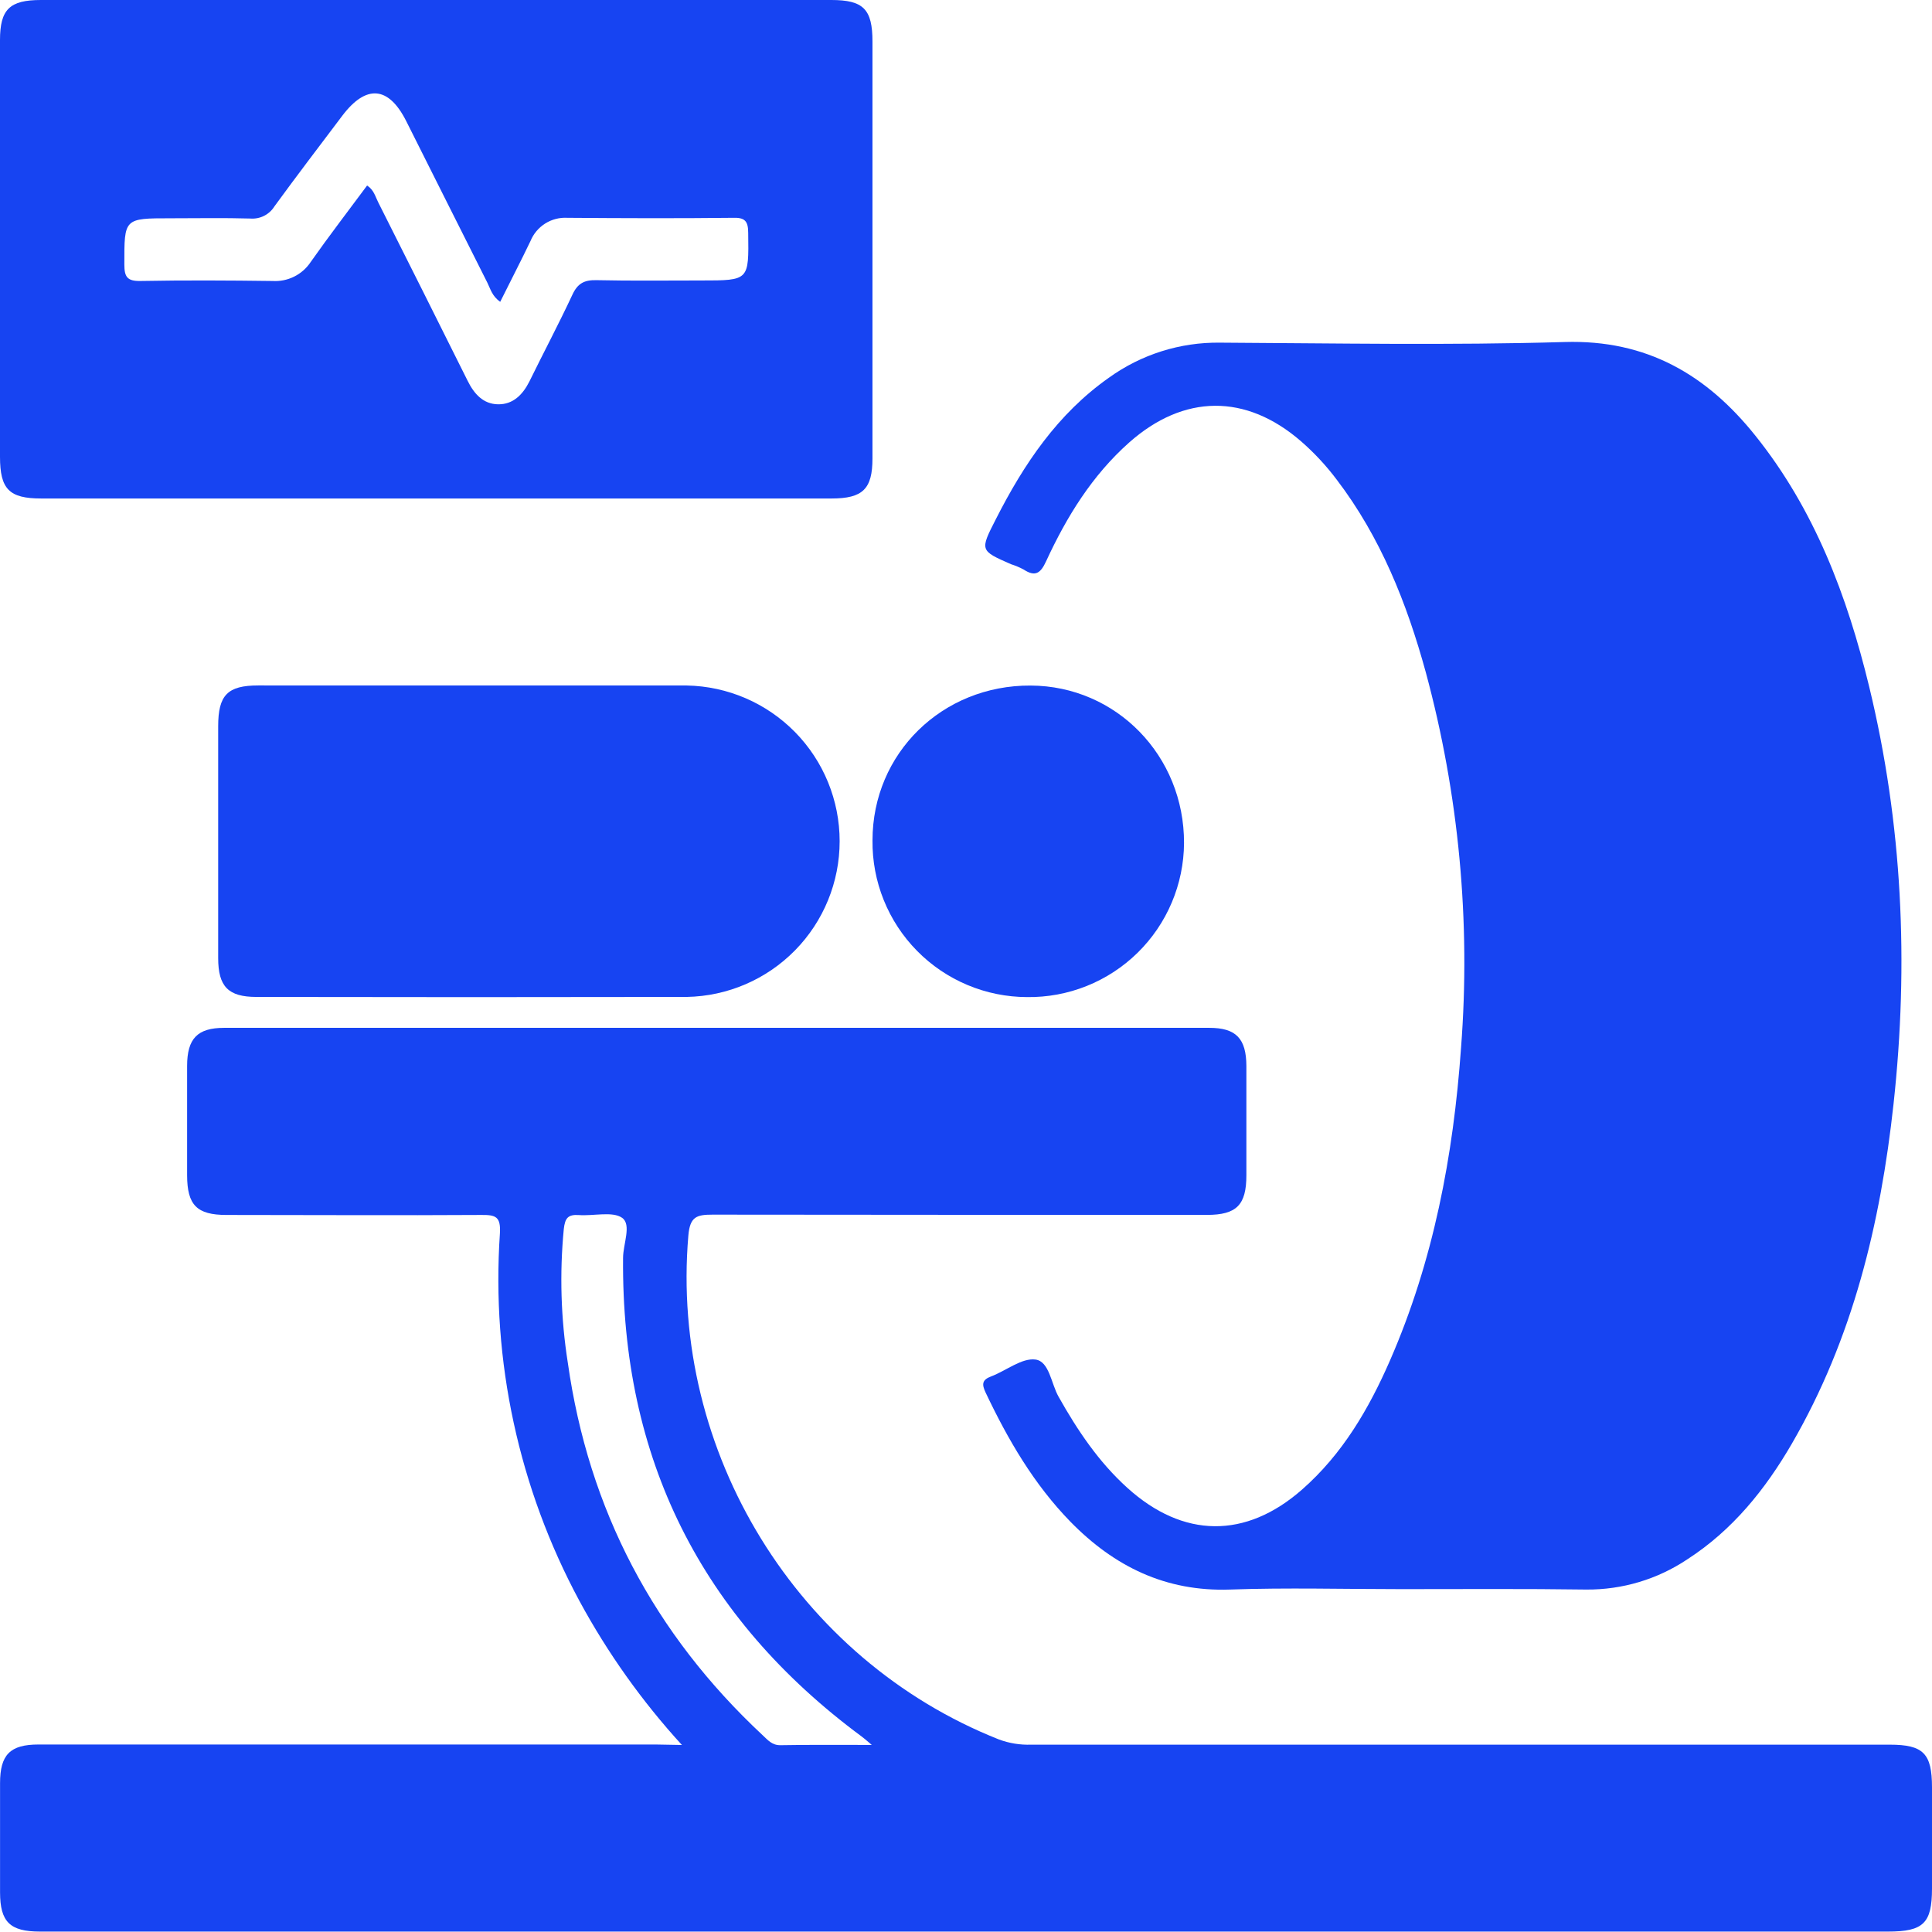 <svg width="112" height="112" viewBox="0 0 112 112" fill="none" xmlns="http://www.w3.org/2000/svg">
<path d="M39.531 101.158C37.217 98.627 35.222 95.822 33.589 92.806C30.077 86.283 28.479 78.9 28.98 71.509C29.04 70.523 28.732 70.426 27.912 70.432C22.983 70.463 18.054 70.432 13.131 70.432C11.411 70.432 10.85 69.862 10.847 68.131C10.847 66.025 10.847 63.914 10.847 61.796C10.847 60.203 11.451 59.585 12.992 59.585H70.106C71.654 59.585 72.248 60.206 72.254 61.796C72.254 63.906 72.254 66.017 72.254 68.131C72.254 69.856 71.684 70.429 69.968 70.429C60.411 70.429 50.859 70.424 41.311 70.414C40.388 70.414 39.999 70.529 39.905 71.621C38.828 84.172 46.216 96.205 57.911 100.839C58.508 101.06 59.142 101.163 59.778 101.14C76.371 101.14 92.962 101.14 109.55 101.14C111.496 101.14 112 101.65 112 103.614C112 105.578 112 107.535 112 109.484C112 111.49 111.502 111.976 109.451 111.976H2.317C0.579 111.976 0.006 111.415 0.003 109.707C0.003 107.598 0.003 105.486 0.003 103.373C0.003 101.72 0.588 101.131 2.229 101.131C14.158 101.131 26.087 101.131 38.014 101.131L39.531 101.158ZM50.541 101.158C50.188 100.857 50.08 100.76 49.959 100.673C40.628 93.773 36.015 84.522 36.12 72.921C36.12 72.122 36.623 70.996 36.068 70.601C35.513 70.206 34.406 70.502 33.55 70.438C32.922 70.396 32.756 70.619 32.684 71.244C32.435 73.826 32.513 76.43 32.916 78.993C34.123 87.53 37.911 94.712 44.207 100.588C44.508 100.866 44.75 101.177 45.242 101.171C46.919 101.14 48.599 101.155 50.541 101.155V101.158Z" fill="#1744F2"/>
<path d="M81.238 92.124C77.92 92.124 74.602 92.031 71.305 92.148C67.573 92.278 64.596 90.809 62.065 88.227C59.935 86.046 58.43 83.455 57.136 80.725C56.919 80.263 56.913 79.995 57.453 79.793C58.328 79.464 59.232 78.707 60.032 78.815C60.831 78.924 60.937 80.215 61.368 80.972C62.463 82.918 63.691 84.752 65.359 86.257C68.593 89.18 72.212 89.219 75.476 86.356C77.82 84.302 79.353 81.675 80.577 78.873C83.099 73.096 84.254 67.002 84.698 60.743C85.263 53.421 84.572 46.056 82.653 38.967C81.555 34.964 80.031 31.139 77.491 27.806C76.879 26.991 76.182 26.243 75.413 25.574C72.222 22.814 68.632 22.841 65.459 25.652C63.311 27.562 61.839 29.948 60.647 32.53C60.324 33.242 60.008 33.456 59.332 33.01C59.101 32.888 58.86 32.787 58.611 32.708C56.801 31.915 56.801 31.915 57.736 30.087C59.353 26.904 61.311 23.987 64.288 21.894C66.161 20.545 68.418 19.834 70.725 19.864C77.386 19.9 84.049 20.023 90.704 19.827C95.461 19.683 98.939 21.725 101.762 25.257C105.195 29.541 107.083 34.551 108.359 39.809C110.29 47.775 110.658 55.85 109.771 63.992C109.014 70.93 107.409 77.591 103.88 83.684C102.335 86.347 100.435 88.706 97.811 90.399C96.081 91.555 94.044 92.164 91.965 92.148C88.384 92.097 84.812 92.124 81.238 92.124Z" fill="#1744F2"/>
<path d="M25.281 0H48.189C50.053 0 50.578 0.531 50.578 2.413V26.572C50.578 28.349 50.017 28.898 48.207 28.898C32.935 28.898 17.663 28.898 2.389 28.898C0.528 28.898 0 28.355 0 26.476C0 18.432 0 10.382 0 2.326C0 0.543 0.558 0 2.371 0H25.281ZM28.998 17.496C28.521 17.164 28.431 16.742 28.253 16.389C26.678 13.273 25.122 10.142 23.55 7.022C22.524 4.986 21.221 4.881 19.834 6.721C18.521 8.461 17.2 10.193 15.912 11.96C15.767 12.195 15.56 12.385 15.314 12.51C15.069 12.635 14.793 12.69 14.518 12.669C12.98 12.624 11.436 12.654 9.894 12.654C7.179 12.654 7.206 12.654 7.209 15.33C7.209 16.042 7.366 16.301 8.133 16.289C10.688 16.241 13.261 16.256 15.803 16.289C16.235 16.316 16.666 16.228 17.053 16.035C17.44 15.843 17.77 15.552 18.009 15.191C19.07 13.683 20.186 12.232 21.282 10.754C21.68 11.016 21.758 11.399 21.924 11.725C23.66 15.17 25.388 18.62 27.109 22.075C27.486 22.838 28.014 23.426 28.877 23.438C29.74 23.45 30.301 22.883 30.687 22.12C31.513 20.434 32.394 18.775 33.188 17.073C33.489 16.428 33.875 16.226 34.569 16.241C36.599 16.286 38.629 16.259 40.66 16.259C43.435 16.259 43.41 16.259 43.374 13.508C43.374 12.811 43.178 12.603 42.484 12.627C39.29 12.663 36.093 12.651 32.895 12.627C32.442 12.6 31.992 12.715 31.608 12.956C31.224 13.198 30.925 13.553 30.753 13.973C30.192 15.146 29.595 16.289 28.998 17.496Z" fill="#1744F2"/>
<path d="M27.619 39.739C31.683 39.739 35.746 39.739 39.812 39.739C42.178 39.783 44.432 40.753 46.089 42.441C47.747 44.129 48.675 46.4 48.675 48.766C48.675 51.132 47.747 53.404 46.089 55.092C44.432 56.78 42.178 57.75 39.812 57.793C31.497 57.809 23.18 57.809 14.863 57.793C13.231 57.793 12.648 57.19 12.648 55.54C12.648 51.061 12.648 46.583 12.648 42.104C12.648 40.294 13.191 39.736 14.974 39.736L27.619 39.739Z" fill="#1744F2"/>
<path d="M59.533 57.802C58.347 57.798 57.174 57.56 56.081 57.1C54.988 56.641 53.997 55.97 53.165 55.125C52.332 54.281 51.675 53.28 51.232 52.181C50.788 51.081 50.566 49.905 50.58 48.719C50.58 43.67 54.622 39.718 59.744 39.742C64.712 39.763 68.658 43.818 68.639 48.876C68.632 50.062 68.39 51.234 67.927 52.325C67.465 53.416 66.791 54.406 65.945 55.235C65.098 56.065 64.096 56.719 62.995 57.16C61.895 57.6 60.718 57.819 59.533 57.802Z" fill="#1744F2"/>
</svg>
